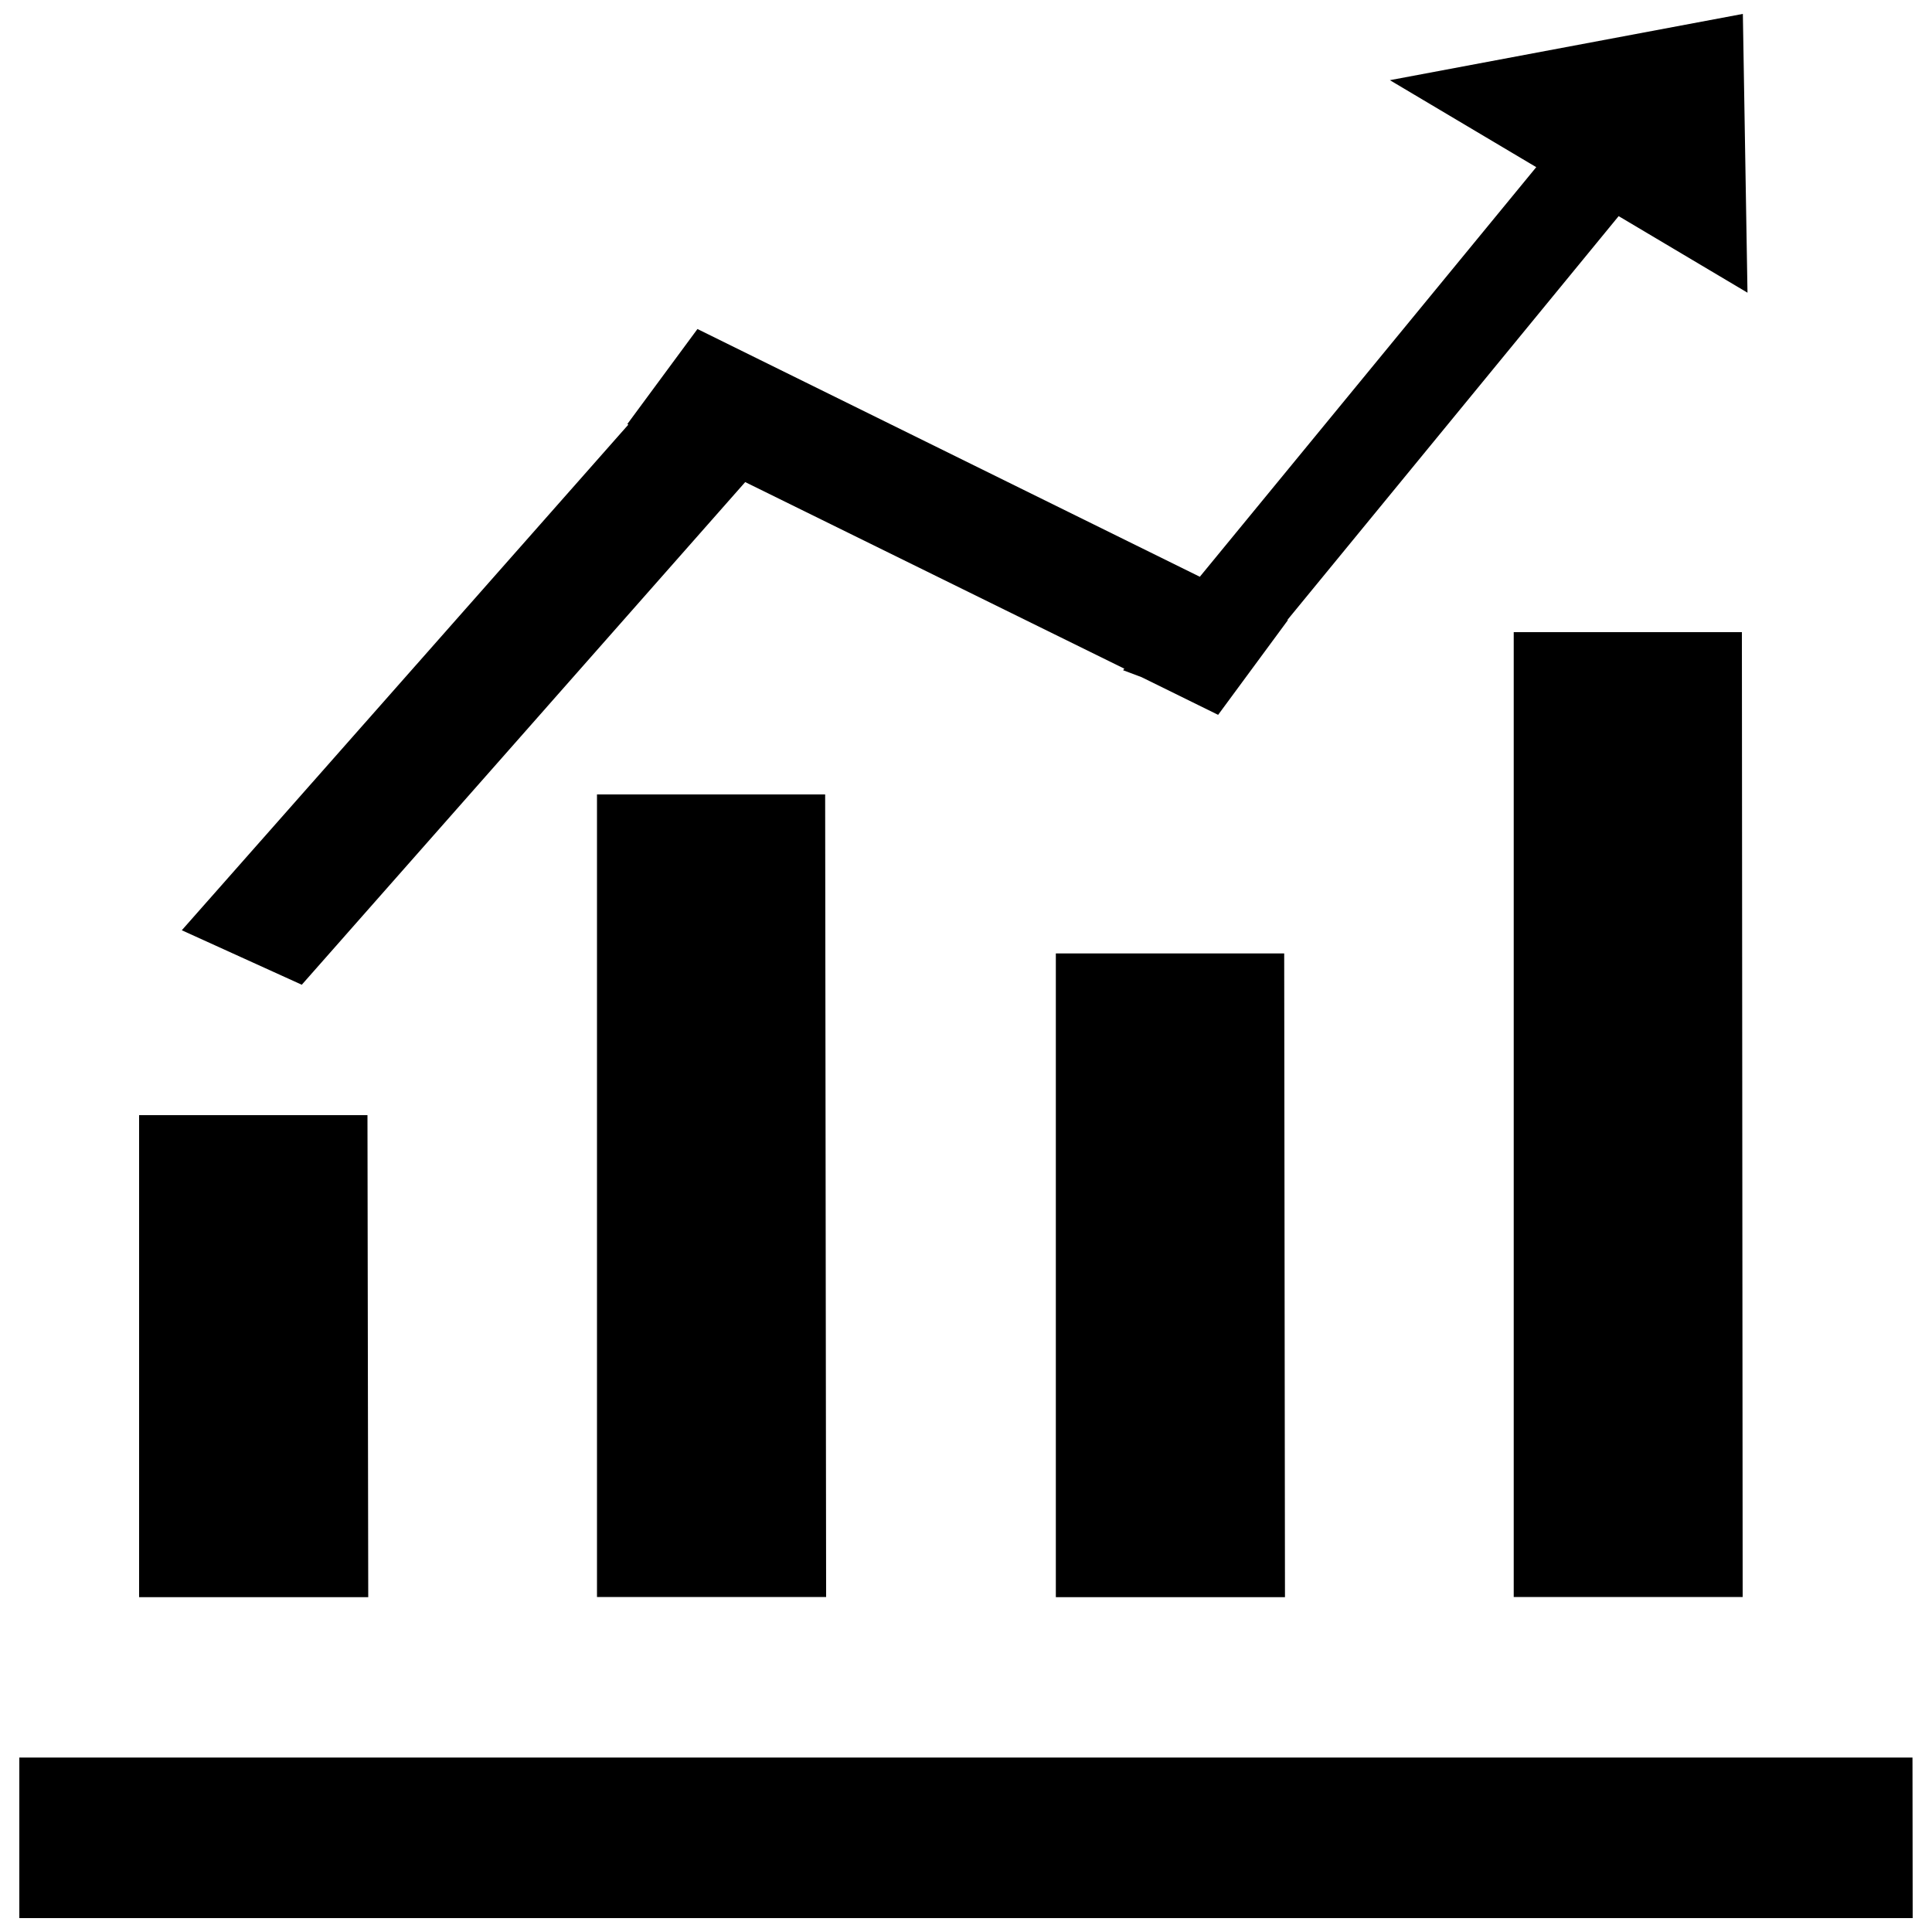 <?xml version="1.0" encoding="utf-8"?>
<!-- Svg Vector Icons : http://www.onlinewebfonts.com/icon -->
<!DOCTYPE svg PUBLIC "-//W3C//DTD SVG 1.1//EN" "http://www.w3.org/Graphics/SVG/1.1/DTD/svg11.dtd">
<svg version="1.1" xmlns="http://www.w3.org/2000/svg" xmlns:xlink="http://www.w3.org/1999/xlink" x="0px" y="0px" viewBox="0 0 1000 1000" enable-background="new 0 0 1000 1000" xml:space="preserve">
<g><path d="M989.9,909.7H10v83.1h980L989.9,909.7z M190.2,577.2H72v249.5h118.6L190.2,577.2z M416.7,214.4l-61.9-28.1L94.1,481.5l62.1,28.2L416.7,214.4z M630.5,370l36.1-49L361,170.3l-36.3,49.2L630.5,370z M854.6,91.4l-48.5-18.2L581.3,346.9l48.7,18.3L854.6,91.4z M427.1,411.2H309v415.4h118.6L427.1,411.2z M664.7,493.5H546.5v333.2h118.6L664.7,493.5z M901.6,327.2H783.5v499.4H902L901.6,327.2z M719.4,41.5l185.1,110L902.1,7.2L719.4,41.5z"/></g>
</svg>